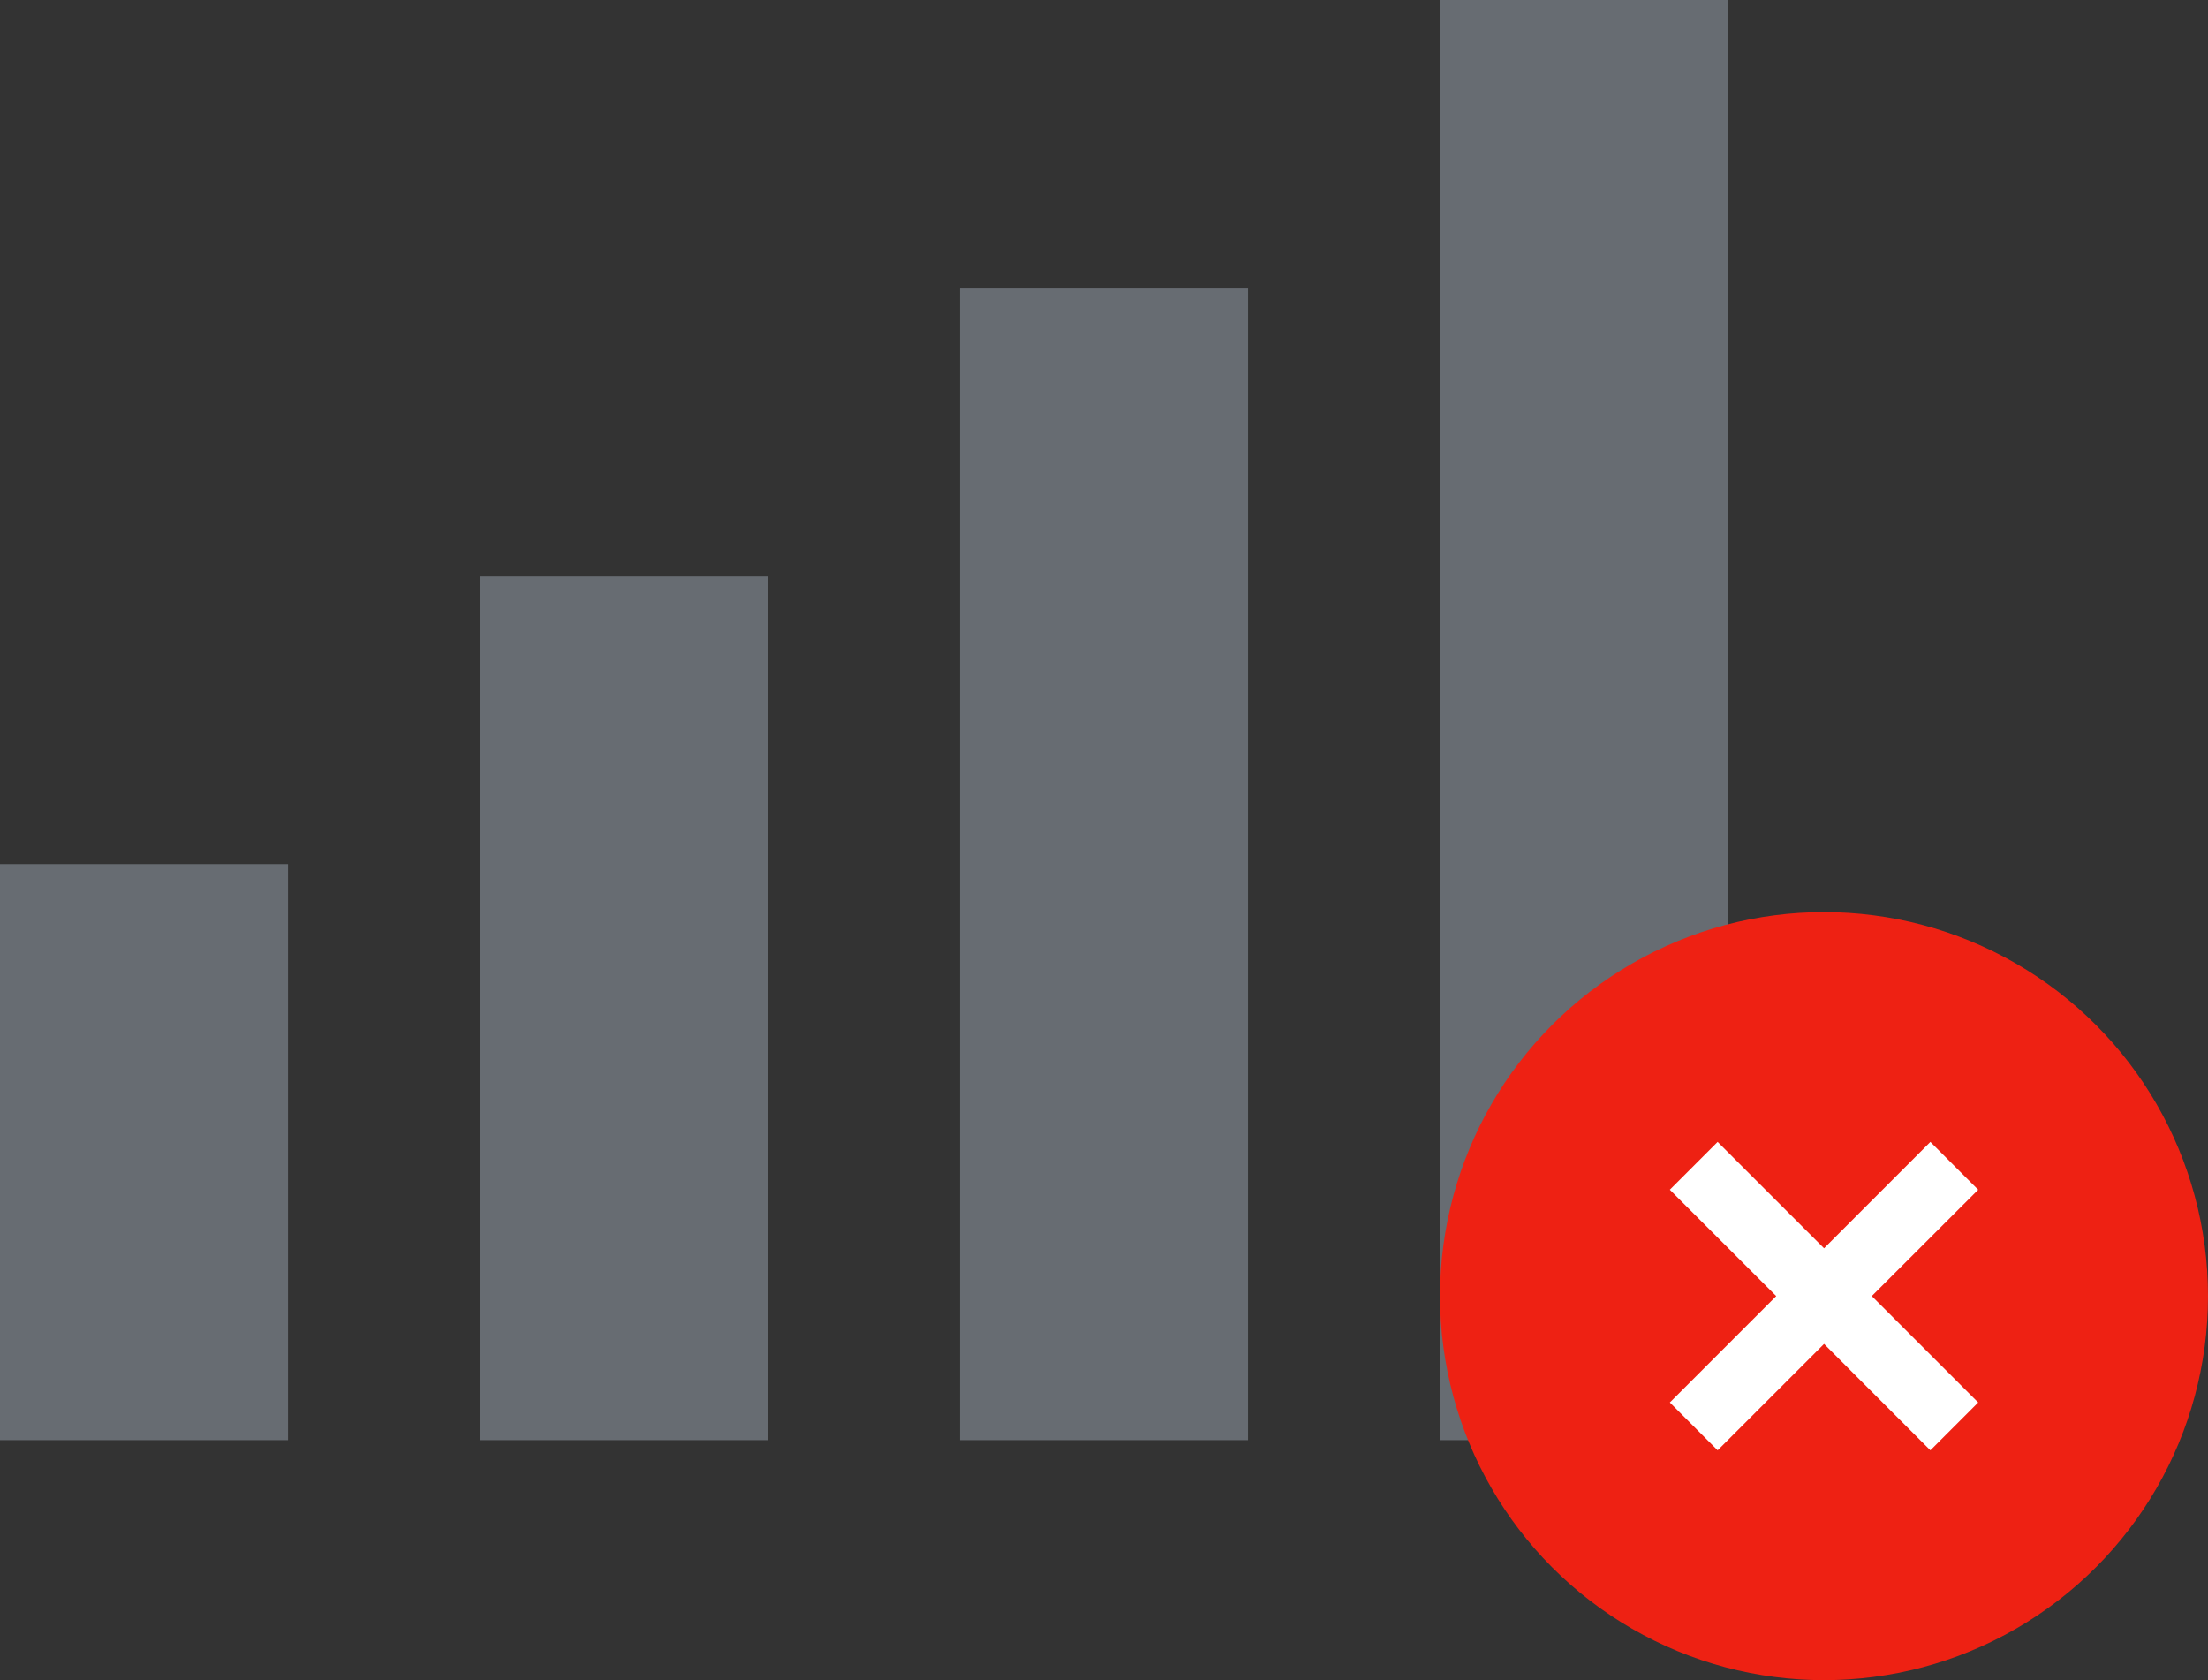 <svg width="46" height="35" viewBox="0 0 46 35" fill="none" xmlns="http://www.w3.org/2000/svg">
<rect x="0" y="0" width="46" height="35" fill="#333333" stroke="none"/>
<rect y="18" width="6" height="12" fill="#676C72"/>
<rect x="20" y="6" width="6" height="24" fill="#676C72"/>
<rect x="10" y="12" width="6" height="18" fill="#676C72"/>
<rect x="30" width="6" height="30" fill="#676C72"/>
<circle cx="38" cy="27" r="8" fill="#EE2113"/>
<path d="M38.783 26.999L41 24.784L40.216 24L38.001 26.216L35.784 24L35 24.784L37.217 26.999L35 29.216L35.784 30L38.001 27.784L40.216 30L41 29.216L38.783 26.999Z" fill="white" stroke="white" stroke-width="0.3"/>
</svg>
